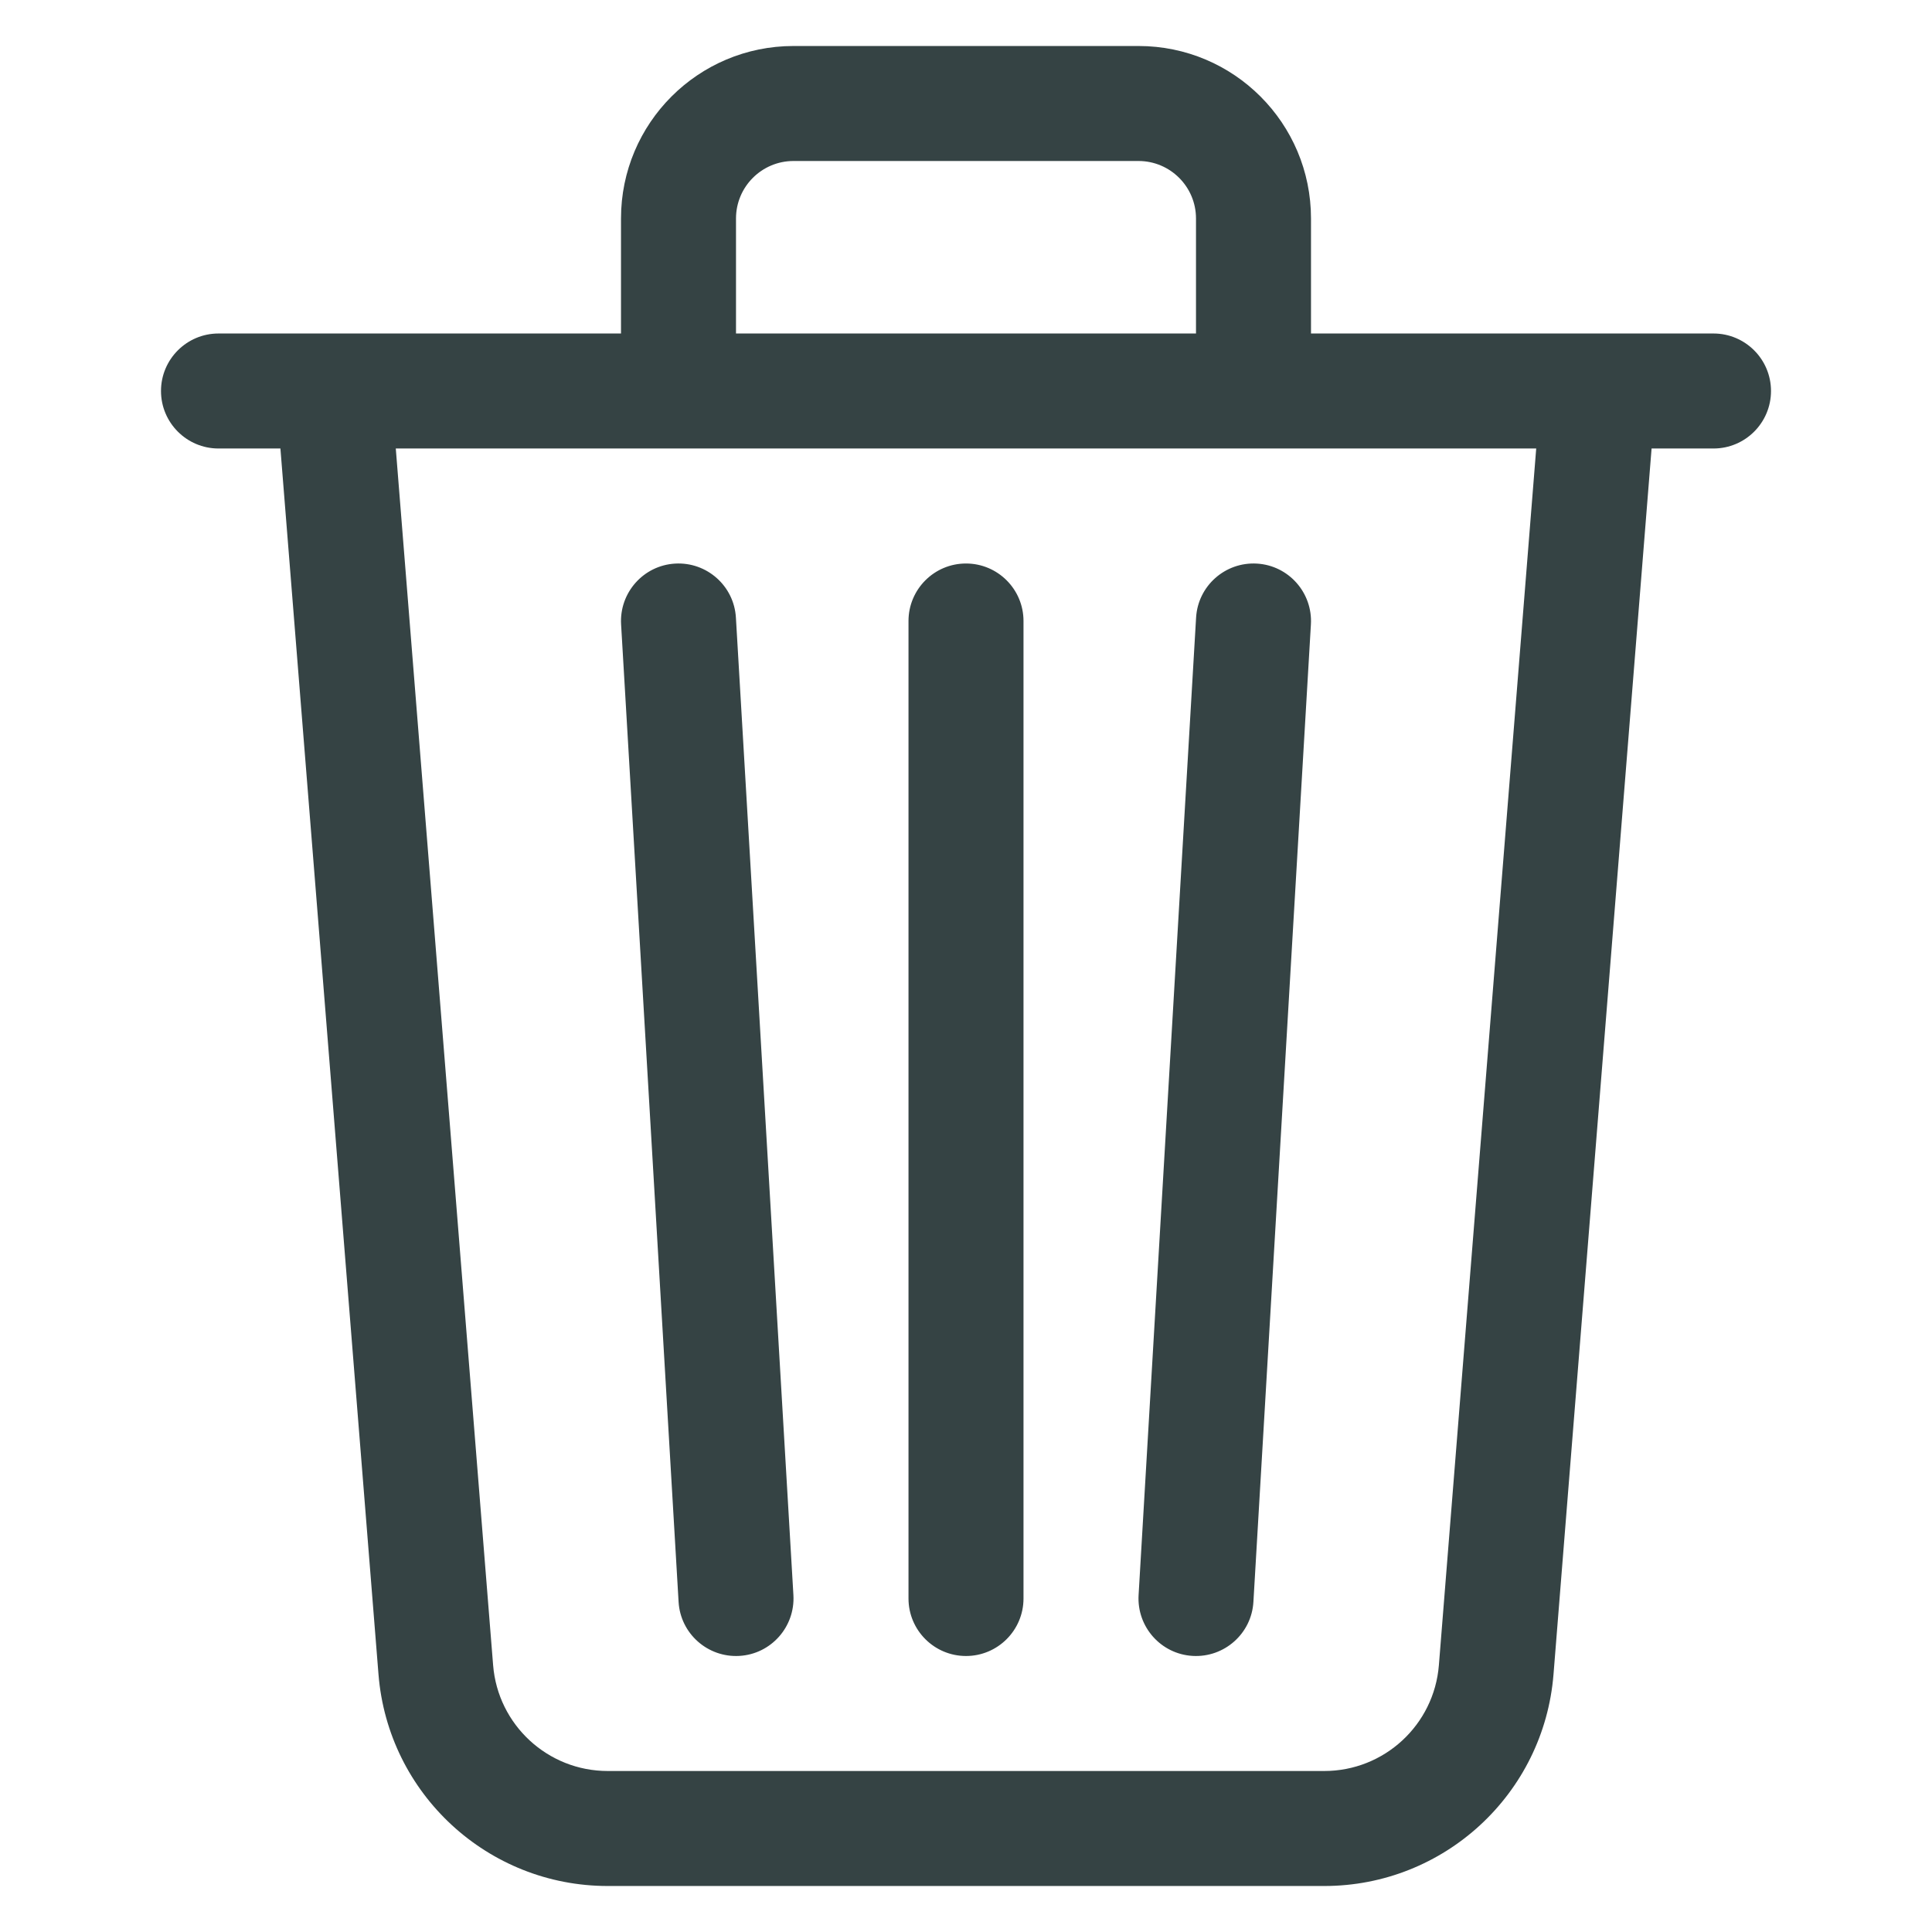 <svg width="21" height="21" viewBox="0 0 21 21" fill="none" xmlns="http://www.w3.org/2000/svg">
<path d="M8.625 1.75H12.375C12.72 1.75 13 2.03 13 2.375V3.625H8V2.375C8 2.03 8.28 1.75 8.625 1.75ZM14.25 3.625V2.375C14.25 1.339 13.411 0.5 12.375 0.5H8.625C7.589 0.5 6.75 1.339 6.75 2.375V3.625H3.632C3.628 3.625 3.624 3.625 3.619 3.625H2.375C2.03 3.625 1.75 3.905 1.75 4.25C1.75 4.595 2.03 4.875 2.375 4.875H3.048L4.114 18.199C4.218 19.499 5.303 20.5 6.606 20.5H14.394C15.697 20.5 16.782 19.499 16.886 18.199L17.952 4.875H18.625C18.97 4.875 19.25 4.595 19.25 4.25C19.25 3.905 18.97 3.625 18.625 3.625H17.381C17.376 3.625 17.372 3.625 17.368 3.625H14.25ZM16.698 4.875L15.64 18.1C15.588 18.749 15.046 19.25 14.394 19.25H6.606C5.954 19.25 5.412 18.749 5.36 18.1L4.302 4.875H16.698ZM7.338 6.126C7.683 6.106 7.979 6.369 7.999 6.713L8.624 17.338C8.644 17.683 8.381 17.979 8.037 17.999C7.692 18.019 7.396 17.756 7.376 17.412L6.751 6.787C6.731 6.442 6.994 6.146 7.338 6.126ZM13.662 6.126C14.006 6.146 14.269 6.442 14.249 6.787L13.624 17.412C13.604 17.756 13.308 18.019 12.963 17.999C12.619 17.979 12.356 17.683 12.376 17.338L13.001 6.713C13.021 6.369 13.317 6.106 13.662 6.126ZM10.5 6.125C10.845 6.125 11.125 6.405 11.125 6.75V17.375C11.125 17.72 10.845 18 10.5 18C10.155 18 9.875 17.72 9.875 17.375V6.75C9.875 6.405 10.155 6.125 10.5 6.125Z" fill="#354344"/>
</svg>
